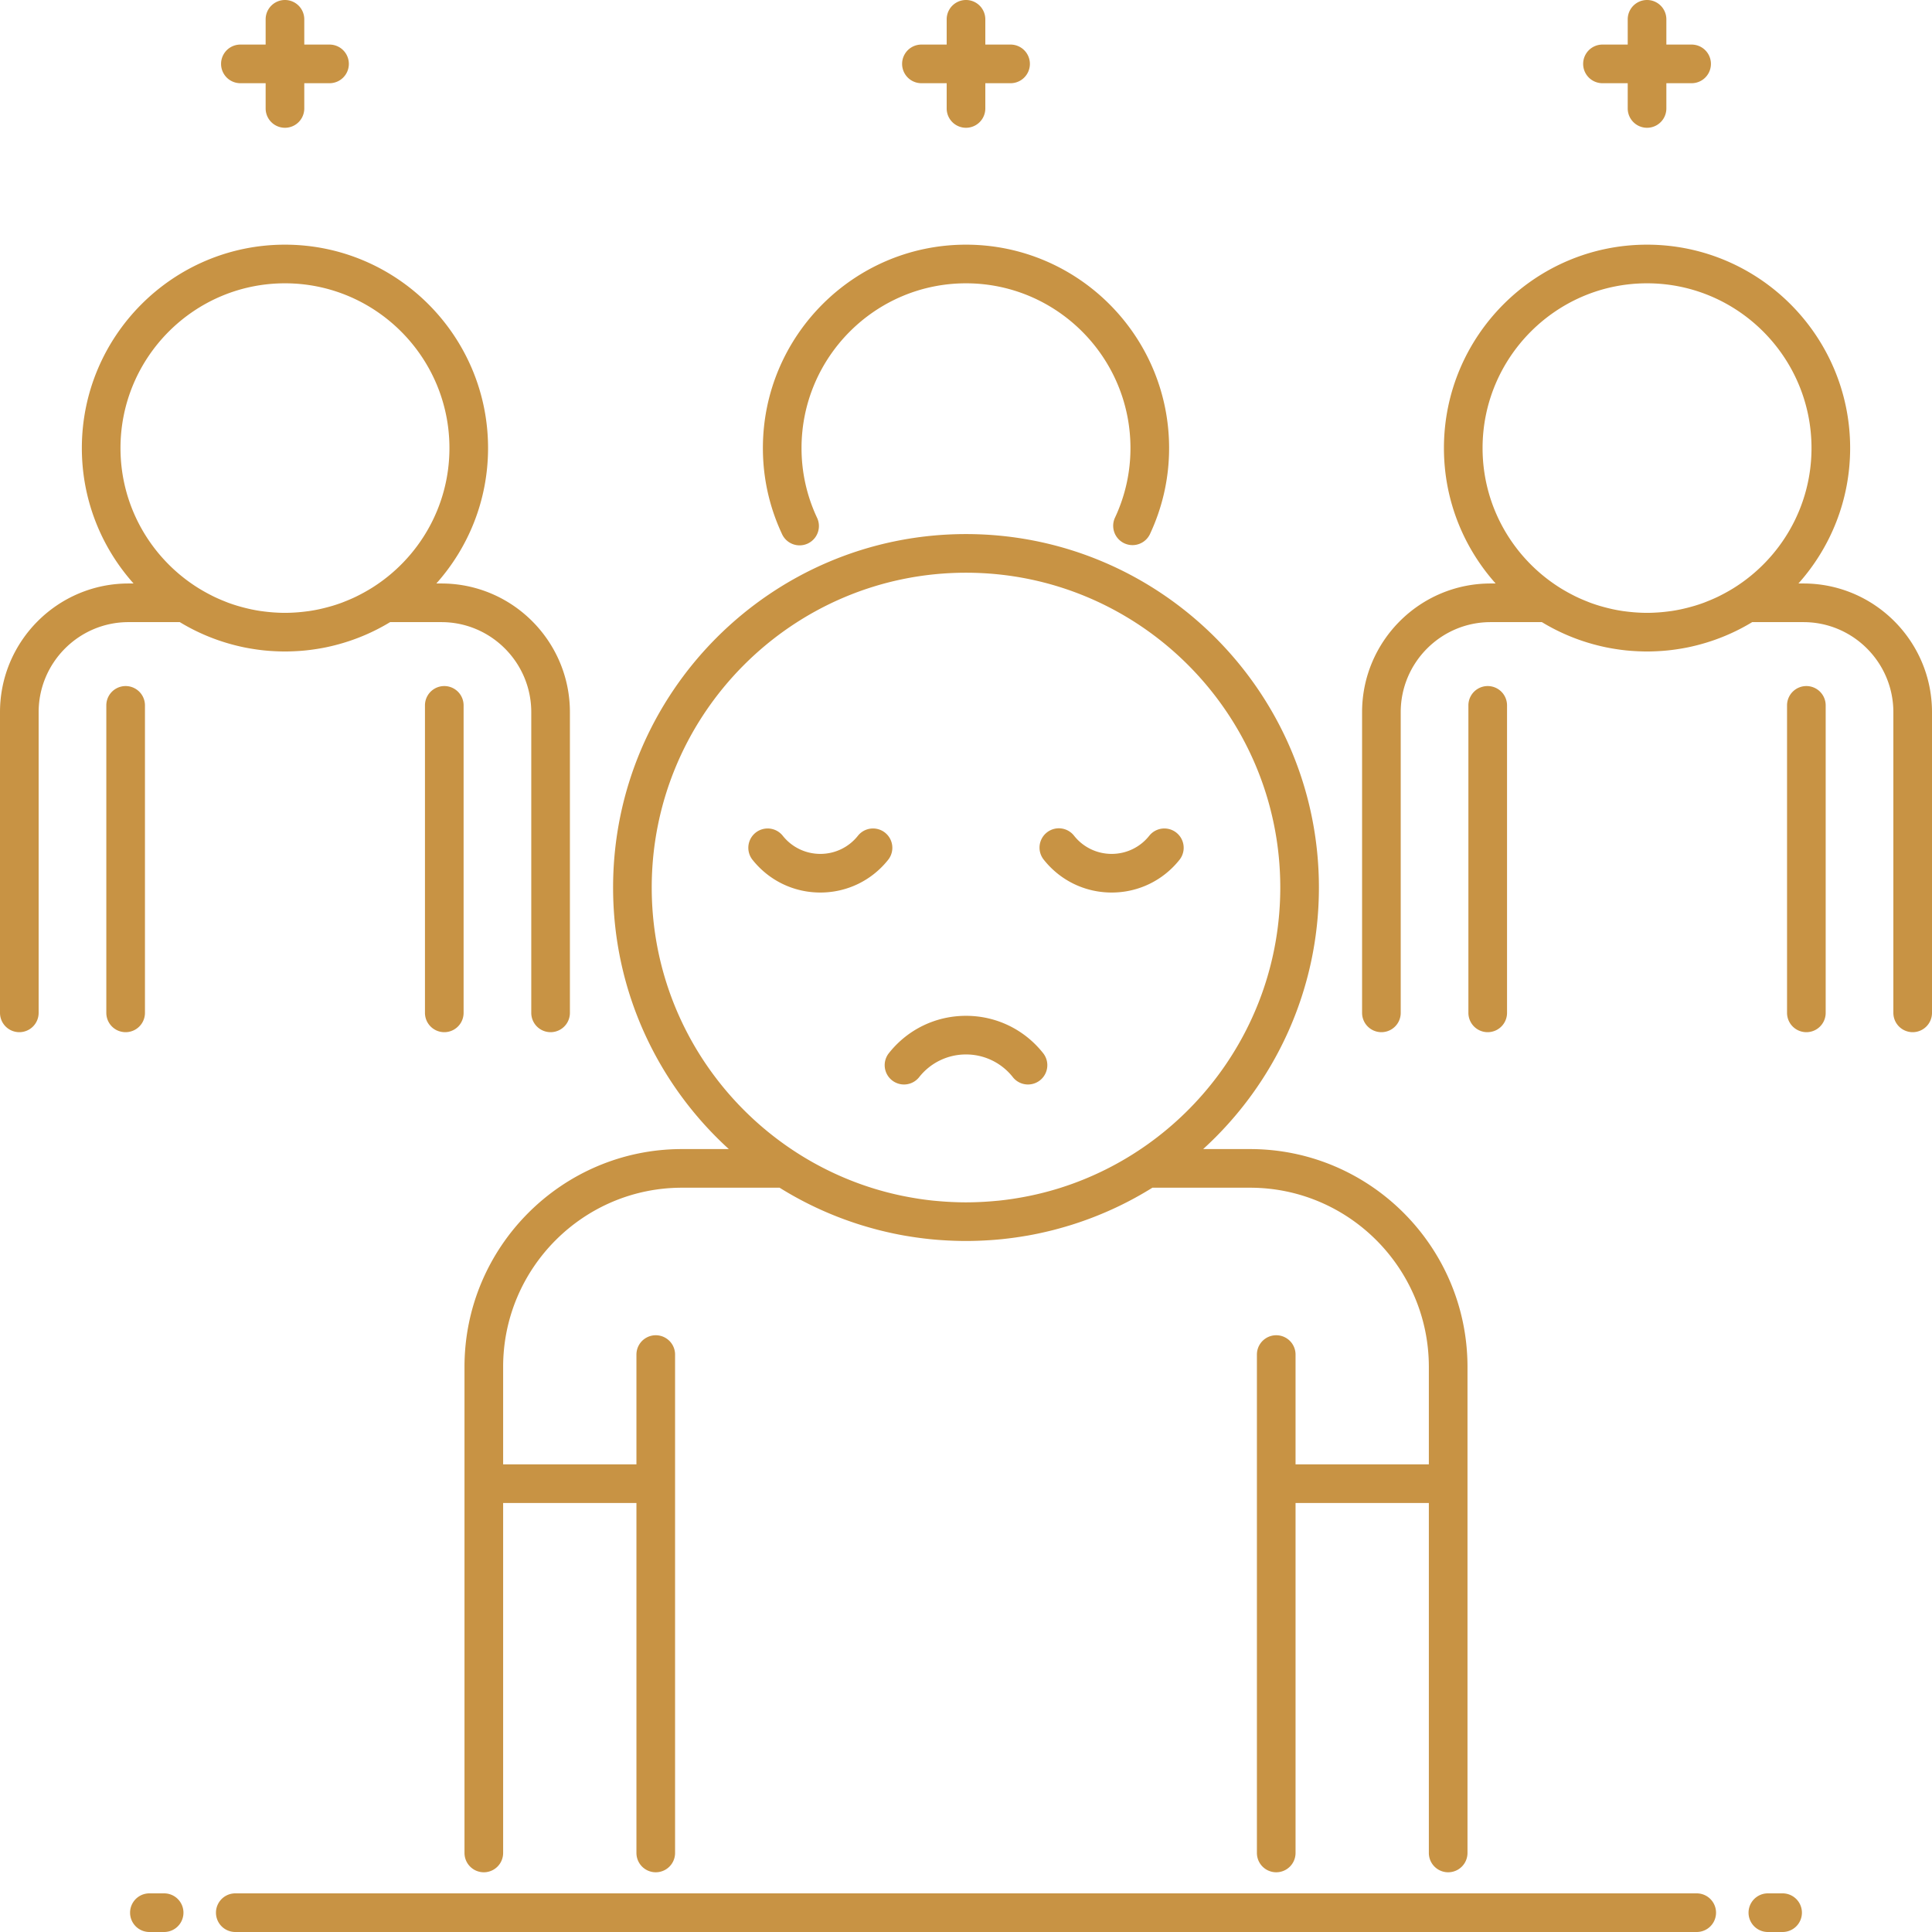 <svg version="1.1" id="Layer_1" xmlns="http://www.w3.org/2000/svg" x="0" y="0" viewBox="0 0 500 500" style="enable-background:new 0 0 500 500" xml:space="preserve"><style>.st0{fill: transparent}.st2{fill: transparent}</style><path class="st2" d="M283.355 149.916c8.767-8.642 14.209-20.659 14.209-33.953 0-26.312-21.295-47.642-47.563-47.642s-47.563 21.33-47.563 47.642c0 13.294 5.442 25.311 14.209 33.953 10.263-4.31 21.53-6.697 33.355-6.697s23.09 2.386 33.353 6.697zM114.239 156.006H99.523c-.239.155-.483.301-.724.451 13.511-8.404 22.512-23.394 22.512-40.495 0-26.312-21.295-47.642-47.563-47.642-26.269 0-47.563 21.33-47.563 47.642 0 17.103 9.002 32.093 22.514 40.496-.242-.15-.487-.297-.726-.452H33.256C17.651 156.006 5 168.678 5 184.309v77.818h137.495v-77.818c0-15.631-12.651-28.303-28.256-28.303zM466.744 156.006h-14.715c-.239.155-.484.302-.726.452 13.512-8.403 22.514-23.394 22.514-40.496 0-26.312-21.295-47.642-47.563-47.642-26.269 0-47.563 21.33-47.563 47.642 0 17.102 9.001 32.091 22.512 40.495-.242-.15-.486-.296-.724-.451h-14.716c-15.605 0-28.256 12.672-28.256 28.303v77.818H495v-77.818c0-15.631-12.651-28.303-28.256-28.303z"/><ellipse class="st0" cx="250" cy="229.694" rx="86.333" ry="86.475"/><path d="M323.497 302.379h-26.71c-13.481 8.724-29.542 13.791-46.786 13.791s-33.305-5.066-46.786-13.791h-26.71c-28.326 0-51.288 23.001-51.288 51.373V495H374.785V353.751c0-28.372-22.963-51.372-51.288-51.372z" style="fill: transparent"/><path class="st0" d="M125.215 383.98h44.498V495h-44.498zM330.287 383.98h44.498V495h-44.498z"/><path d="M202.425 138.297c-3.31-7.057-4.989-14.571-4.989-22.334 0-29.027 23.58-52.642 52.563-52.642s52.563 23.615 52.563 52.642c0 7.764-1.679 15.278-4.989 22.334a5.001 5.001 0 0 1-9.053-4.247 42.268 42.268 0 0 0 4.042-18.087c0-23.513-19.094-42.642-42.563-42.642s-42.563 19.129-42.563 42.642a42.28 42.28 0 0 0 4.042 18.087 5 5 0 0 1-9.053 4.247zm-164.91 123.83v-79.576a5 5 0 0 0-10 0v79.576a5 5 0 0 0 10 0zm72.465-79.576v79.576a5 5 0 0 0 10 0v-79.576a5 5 0 0 0-10 0zm-76.724-21.545C20.433 161.006 10 171.46 10 184.309v77.818a5 5 0 0 1-10 0v-77.818c0-18.363 14.919-33.303 33.256-33.303h1.311c-8.315-9.315-13.384-21.595-13.384-35.044 0-29.027 23.58-52.642 52.563-52.642s52.563 23.615 52.563 52.642c0 13.448-5.068 25.729-13.384 35.044h1.311c18.337 0 33.256 14.939 33.256 33.303v77.818a5 5 0 0 1-10 0v-77.818c0-12.849-10.433-23.303-23.256-23.303H100.96a52.24 52.24 0 0 1-13.903 5.884c-.115.03-.229.061-.345.09-.787.2-1.578.387-2.374.55l-.058.011a51.341 51.341 0 0 1-2.815.49 51.97 51.97 0 0 1-2.418.305 52.922 52.922 0 0 1-2.903.206c-.797.036-1.596.061-2.397.061s-1.6-.025-2.397-.061c-.204-.009-.407-.02-.611-.031a52.922 52.922 0 0 1-2.292-.175l-.081-.007a53.46 53.46 0 0 1-2.909-.386c-.751-.119-1.5-.25-2.243-.402l-.058-.011a53.036 53.036 0 0 1-2.374-.55l-.345-.09a52.24 52.24 0 0 1-13.903-5.884H33.256zm18.152-8.768c.304.188.612.369.921.55.642.376 1.295.735 1.957 1.078.411.212.822.426 1.24.624a43.583 43.583 0 0 0 2.565 1.112c.331.132.659.27.994.394.758.279 1.524.533 2.297.768.295.09.594.17.892.254a42.58 42.58 0 0 0 1.868.478c.252.059.502.121.755.175.858.182 1.721.34 2.59.469.192.029.387.048.58.074.726.097 1.456.176 2.188.236.251.021.501.042.753.058.91.058 1.823.098 2.741.098s1.831-.04 2.741-.098c.252-.016.502-.037.753-.058.733-.06 1.462-.138 2.188-.236.193-.026.388-.046.58-.074.87-.129 1.733-.287 2.59-.469.253-.054.503-.116.755-.175a42.58 42.58 0 0 0 1.868-.478c.298-.084.597-.164.892-.254a42.36 42.36 0 0 0 2.297-.768c.335-.124.663-.262.994-.394a43.737 43.737 0 0 0 2.565-1.112c.417-.198.828-.412 1.24-.624a42.633 42.633 0 0 0 1.957-1.078c.308-.181.616-.362.921-.55 12.126-7.522 20.224-20.967 20.224-36.276 0-23.513-19.094-42.642-42.563-42.642s-42.567 19.13-42.567 42.642c0 15.309 8.098 28.754 20.224 36.276zM390.02 262.127v-79.576a5 5 0 0 0-10 0v79.576a5 5 0 0 0 10 0zm77.465-84.576a5 5 0 0 0-5 5v79.576a5 5 0 0 0 10 0v-79.576a5 5 0 0 0-5-5zM500 184.309v77.818a5 5 0 0 1-10 0v-77.818c0-12.849-10.433-23.303-23.256-23.303h-13.278a52.24 52.24 0 0 1-13.903 5.884c-.115.03-.229.061-.345.09-.787.2-1.578.387-2.374.55l-.058.011a51.341 51.341 0 0 1-2.815.49 51.97 51.97 0 0 1-2.418.305 52.922 52.922 0 0 1-2.903.206c-.797.036-1.596.061-2.397.061s-1.6-.025-2.397-.061c-.204-.009-.407-.02-.611-.031a52.922 52.922 0 0 1-2.292-.175l-.081-.007a53.46 53.46 0 0 1-2.909-.386c-.751-.119-1.5-.25-2.243-.402l-.058-.011a53.036 53.036 0 0 1-2.374-.55l-.345-.09a52.24 52.24 0 0 1-13.903-5.884h-13.278c-12.824 0-23.256 10.454-23.256 23.303v77.818a5 5 0 0 1-10 0v-77.818c0-18.363 14.919-33.303 33.256-33.303h1.311c-8.315-9.315-13.384-21.595-13.384-35.044 0-29.027 23.58-52.642 52.563-52.642s52.563 23.615 52.563 52.642c0 13.448-5.068 25.729-13.384 35.044h1.311c18.339 0 33.258 14.94 33.258 33.303zm-31.184-68.347c0-23.513-19.094-42.642-42.563-42.642s-42.563 19.129-42.563 42.642c0 15.309 8.098 28.753 20.224 36.276.304.188.612.369.921.55.642.376 1.295.735 1.957 1.078.411.212.822.426 1.24.624a43.583 43.583 0 0 0 2.565 1.112c.331.132.659.27.994.394.758.279 1.524.533 2.297.768.295.09.594.17.892.254a42.58 42.58 0 0 0 1.868.478c.252.059.502.121.755.175.858.182 1.721.34 2.59.469.192.029.387.048.58.074.726.097 1.456.176 2.188.236.251.021.501.042.753.058.91.058 1.823.098 2.741.098s1.831-.04 2.741-.098c.252-.016.502-.037.753-.058.733-.06 1.462-.138 2.188-.236.193-.026.388-.046.58-.074.87-.129 1.733-.287 2.59-.469.253-.054.503-.116.755-.175a42.58 42.58 0 0 0 1.868-.478c.298-.084.597-.164.892-.254a42.36 42.36 0 0 0 2.297-.768c.335-.124.663-.262.994-.394a43.737 43.737 0 0 0 2.565-1.112c.417-.198.828-.412 1.24-.624a42.633 42.633 0 0 0 1.957-1.078c.308-.181.616-.362.921-.55 12.122-7.522 20.22-20.967 20.22-36.276zM238.465 21.535H245v6.534a5 5 0 0 0 10 0v-6.534h6.535a5 5 0 0 0 0-10H255V5a5 5 0 0 0-10 0v6.535h-6.535a5 5 0 0 0 0 10zm-176.252 0h6.535v6.534a5 5 0 0 0 10 0v-6.534h6.535a5 5 0 0 0 0-10h-6.535V5a5 5 0 0 0-10 0v6.535h-6.535a5 5 0 0 0 0 10zm352.505 0h6.535v6.534a5 5 0 0 0 10 0v-6.534h6.535a5 5 0 0 0 0-10h-6.535V5a5 5 0 0 0-10 0v6.535h-6.535a5 5 0 0 0 0 10zM158.667 229.694c0-50.439 40.972-91.475 91.333-91.475s91.333 41.036 91.333 91.475c0 26.797-11.564 50.94-29.957 67.685h12.12c31.038 0 56.289 25.289 56.289 56.373v125.792a5 5 0 0 1-10 0V388.98h-34.498v90.563a5 5 0 0 1-10 0V350.561a5 5 0 0 1 10 0v28.419h34.498v-25.229c0-25.57-20.765-46.373-46.289-46.373H298.24a90.803 90.803 0 0 1-18.85 8.931l-.201.069c-.637.215-1.276.424-1.918.625-.203.064-.407.124-.611.186-.942.287-1.888.56-2.839.816-.409.111-.817.223-1.229.328-.438.112-.877.218-1.317.323-.512.123-1.026.24-1.541.354-.369.082-.738.166-1.108.242-.86.179-1.723.348-2.592.502-.234.042-.47.077-.704.117a90.294 90.294 0 0 1-5.396.752c-.153.017-.306.037-.459.052a91.7 91.7 0 0 1-2.842.248c-.24.017-.48.031-.72.046-.74.048-1.482.086-2.226.116-.269.011-.537.022-.807.031-.958.03-1.917.05-2.882.05s-1.925-.02-2.882-.05c-.269-.009-.538-.02-.807-.031a91.083 91.083 0 0 1-2.226-.116c-.24-.015-.48-.029-.72-.046a91.7 91.7 0 0 1-2.842-.248c-.153-.016-.306-.036-.459-.052a91.953 91.953 0 0 1-5.396-.752c-.235-.04-.47-.075-.704-.117a92.636 92.636 0 0 1-2.592-.502c-.37-.077-.739-.161-1.108-.242a98.404 98.404 0 0 1-2.858-.677c-.411-.105-.82-.218-1.229-.328a92.876 92.876 0 0 1-2.839-.816c-.204-.062-.408-.123-.611-.186a91.283 91.283 0 0 1-1.918-.625l-.201-.069a90.803 90.803 0 0 1-18.85-8.931H176.5c-25.523 0-46.289 20.803-46.289 46.373v25.229h34.498v-28.419a5 5 0 0 1 10 0v128.982a5 5 0 0 1-10 0V388.98h-34.498v90.563a5 5 0 0 1-10 0V353.751c0-31.084 25.251-56.373 56.289-56.373h12.12c-18.389-16.744-29.953-40.887-29.953-67.684zm10 0c0 36.451 24.021 67.386 57.037 77.76l.255.08a80.718 80.718 0 0 0 7.384 1.911c.248.052.497.099.746.149 1 .199 2.006.379 3.018.542.259.042.518.087.778.126 1.201.18 2.409.336 3.626.463.239.025.479.042.718.064a81.213 81.213 0 0 0 4.051.286c1.234.056 2.474.094 3.721.094a83.506 83.506 0 0 0 4.749-.149 81.378 81.378 0 0 0 3.023-.231c.239-.023.479-.039.718-.064a81.398 81.398 0 0 0 3.626-.463c.26-.039.518-.085.777-.126a79.356 79.356 0 0 0 3.019-.542c.249-.049.498-.097.746-.149a80.395 80.395 0 0 0 7.384-1.911l.255-.08c33.016-10.374 57.037-41.309 57.037-77.76 0-44.925-36.486-81.475-81.333-81.475s-81.335 36.55-81.335 81.475zm43.634 1.293c6.898 0 13.311-3.106 17.594-8.521a5 5 0 0 0-7.842-6.204 12.365 12.365 0 0 1-9.751 4.725 12.368 12.368 0 0 1-9.751-4.725 5 5 0 0 0-7.842 6.204c4.283 5.415 10.695 8.521 17.592 8.521zm75.398 0c6.897 0 13.31-3.106 17.594-8.521a5 5 0 0 0-7.842-6.204 12.367 12.367 0 0 1-9.751 4.725 12.365 12.365 0 0 1-9.751-4.725 4.999 4.999 0 0 0-7.023-.819 4.998 4.998 0 0 0-.819 7.023c4.281 5.415 10.694 8.521 17.592 8.521zm-56.845 48.599a4.998 4.998 0 0 0 7.023-.819A15.376 15.376 0 0 1 250 272.893a15.38 15.38 0 0 1 12.124 5.874 4.99 4.99 0 0 0 3.925 1.898 4.999 4.999 0 0 0 3.918-8.102c-4.862-6.146-12.139-9.67-19.966-9.67-7.827 0-15.104 3.524-19.966 9.67a4.998 4.998 0 0 0 .819 7.023zM439.108 490H60.892a5 5 0 0 0 0 10h378.216a5 5 0 0 0 0-10zm-396.63 0h-3.813a5 5 0 0 0 0 10h3.813a5 5 0 0 0 0-10zm418.857 0h-3.813a5 5 0 0 0 0 10h3.813a5 5 0 0 0 0-10z" style="fill:#c89344"/></svg>